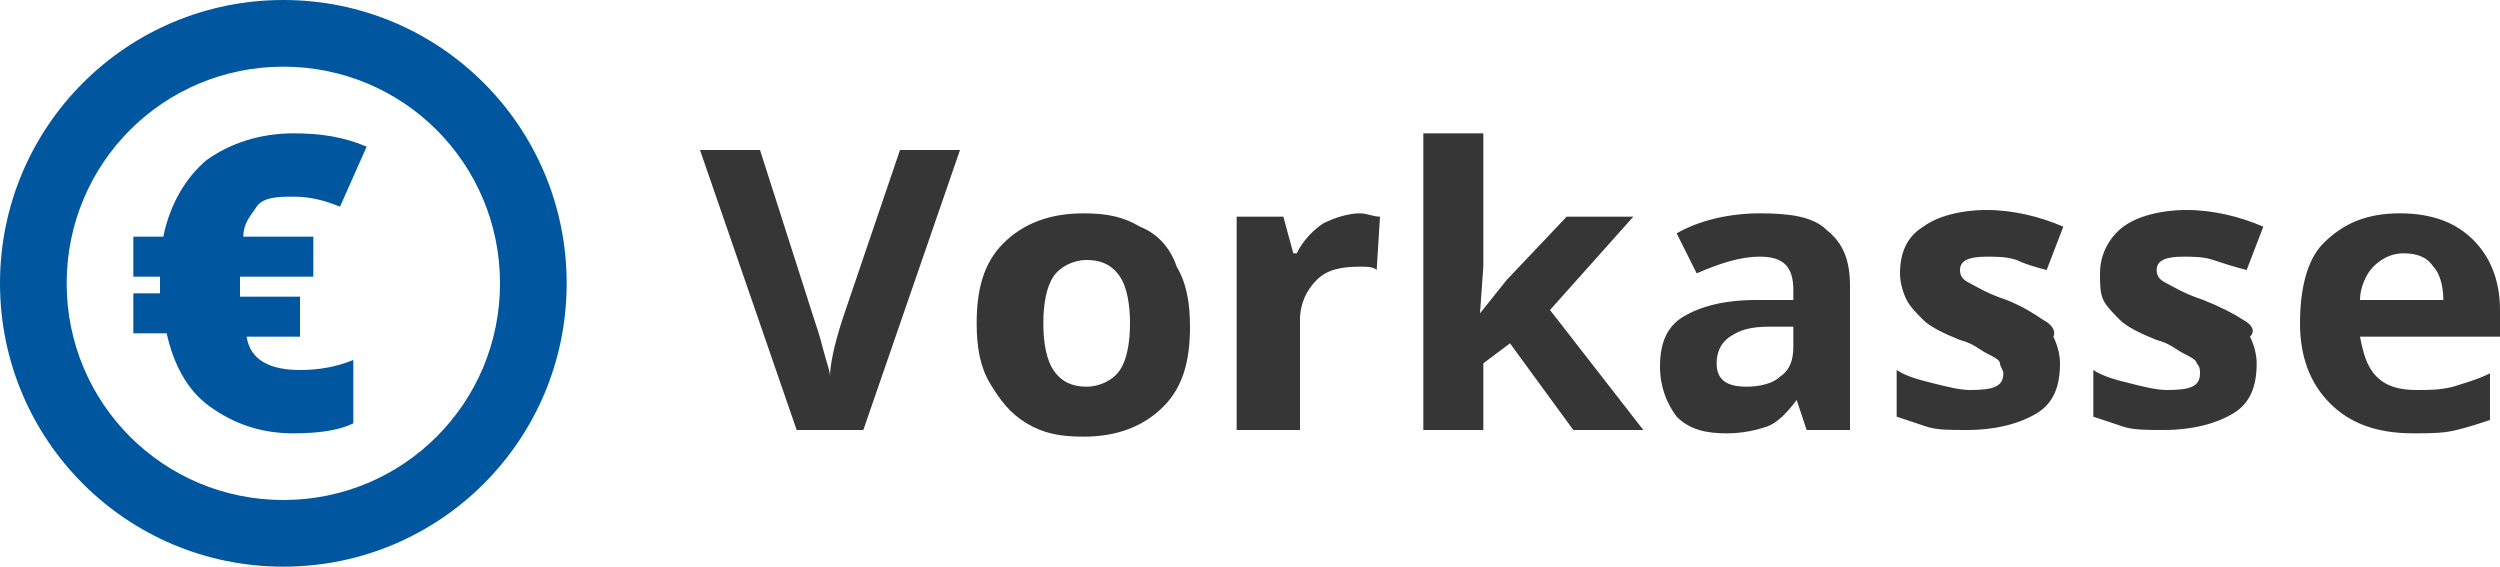 <svg xmlns="http://www.w3.org/2000/svg" viewBox="0 0 75 17">
  <path fill="#00569F" d="M8.5 0C3.8 0 0 3.8 0 8.5S3.8 17 8.5 17 17 13.2 17 8.5 13.2 0 8.5 0zm0 15C4.9 15 2 12.1 2 8.5S4.9 2 8.5 2 15 4.9 15 8.5 12.1 15 8.5 15zm.3-9.1c.5 0 .9.1 1.4.3l.8-1.8c-.7-.3-1.4-.4-2.2-.4-1 0-1.9.3-2.6.8-.6.5-1.1 1.3-1.3 2.3H4v1.2h.8v.5H4V10h1c.2.9.6 1.7 1.3 2.2s1.5.8 2.5.8c.8 0 1.4-.1 1.8-.3v-1.9c-.5.2-1 .3-1.6.3-.9 0-1.5-.3-1.6-1H9V8.9H7.2V8.3h2.2V7.1H7.3c0-.4.2-.6.4-.9s.7-.3 1.1-.3z"/>
  <path fill="#363636" d="M25.3 9.5c-.3.9-.4 1.5-.4 1.8 0-.2-.1-.4-.2-.8s-.2-.7-.3-1l-1.6-5H21l2.9 8.4h2l2.9-8.4H27l-1.7 5zm8.9-2.7c-.5-.3-1-.4-1.7-.4-1 0-1.8.3-2.4.9s-.8 1.4-.8 2.4c0 .7.1 1.3.4 1.8.3.5.6.9 1.1 1.2.5.3 1 .4 1.7.4 1 0 1.8-.3 2.4-.9.6-.6.8-1.4.8-2.4 0-.7-.1-1.3-.4-1.8-.2-.6-.6-1-1.1-1.2zm-.6 4.3c-.2.3-.6.5-1 .5-.5 0-.8-.2-1-.5-.2-.3-.3-.8-.3-1.4 0-.6.1-1.1.3-1.4.2-.3.6-.5 1-.5.5 0 .8.2 1 .5.2.3.3.8.3 1.4 0 .6-.1 1.1-.3 1.4zm6.1-4.4c-.3.2-.6.5-.8.9h-.1l-.3-1.1h-1.4v6.4H39V9.6c0-.5.2-.9.5-1.2.3-.3.7-.4 1.3-.4.2 0 .4 0 .5.1l.1-1.6c-.2 0-.4-.1-.6-.1-.3 0-.7.1-1.1.3zm9.3-.2h-2l-1.8 1.9-.8 1 .1-1.4V4h-1.8v8.9h1.8v-2l.8-.6 1.9 2.6h2.1l-2.8-3.6L49 6.5zm3.8-.1c-.9 0-1.8.2-2.5.6l.6 1.2c.7-.3 1.3-.5 1.9-.5.7 0 1 .3 1 1V9h-1.1c-1 0-1.7.2-2.2.5-.5.3-.7.8-.7 1.5 0 .6.2 1.1.5 1.5.4.4.9.5 1.5.5.5 0 .9-.1 1.2-.2.3-.1.6-.4.9-.8l.3.9h1.3V8.6c0-.8-.2-1.3-.7-1.7-.4-.4-1.1-.5-2-.5zm1 4c0 .4-.1.7-.4.9-.2.2-.6.3-1 .3-.6 0-.9-.2-.9-.7 0-.3.1-.6.4-.8.3-.2.6-.3 1.2-.3h.7v.6zm7.5-.8c-.3-.2-.6-.4-1.1-.6-.6-.2-.9-.4-1.1-.5-.2-.1-.3-.2-.3-.4 0-.3.3-.4.8-.4.3 0 .6 0 .9.1.2.1.5.2.9.3l.5-1.3c-.7-.3-1.5-.5-2.3-.5-.8 0-1.5.2-1.9.5-.5.3-.7.8-.7 1.4 0 .3.1.6.2.8.1.2.3.4.5.6.2.2.6.4 1.1.6.4.1.6.3.8.4.2.1.4.2.4.3s.1.2.1.3c0 .4-.3.5-1 .5-.3 0-.7-.1-1.1-.2-.4-.1-.8-.2-1.1-.4v1.4l.9.3c.3.1.7.1 1.2.1.9 0 1.6-.2 2.1-.5s.7-.8.7-1.5c0-.3-.1-.6-.2-.8.1-.2-.1-.4-.3-.5zm6 0c-.3-.2-.7-.4-1.2-.6-.6-.2-.9-.4-1.1-.5-.2-.1-.3-.2-.3-.4 0-.3.3-.4.8-.4.3 0 .6 0 .9.1.3.1.6.2 1 .3l.5-1.3c-.7-.3-1.5-.5-2.3-.5-.8 0-1.5.2-1.9.5s-.7.8-.7 1.4c0 .3 0 .6.1.8.1.2.3.4.5.6.2.2.6.4 1.1.6.4.1.6.3.8.4.2.1.4.2.4.3.1.1.1.2.1.3 0 .4-.3.5-1 .5-.3 0-.7-.1-1.1-.2-.4-.1-.8-.2-1.1-.4v1.4l.9.3c.3.1.7.1 1.2.1.9 0 1.6-.2 2.1-.5s.7-.8.7-1.5c0-.3-.1-.6-.2-.8.2-.2 0-.4-.2-.5zm7.7-.3c0-.9-.3-1.6-.8-2.1S73 6.4 72 6.4c-1 0-1.7.3-2.3.9-.5.5-.7 1.4-.7 2.4s.3 1.8.9 2.4c.6.6 1.4.9 2.5.9.5 0 .9 0 1.3-.1s.7-.2 1-.3v-1.4c-.4.2-.8.3-1.1.4-.4.1-.7.1-1.1.1-.5 0-.9-.1-1.2-.4-.3-.3-.4-.7-.5-1.2H75v-.8zM70.8 9c0-.4.2-.8.4-1 .2-.2.5-.4.9-.4s.7.1.9.4c.2.2.3.6.3 1h-2.5z"/>
</svg>
